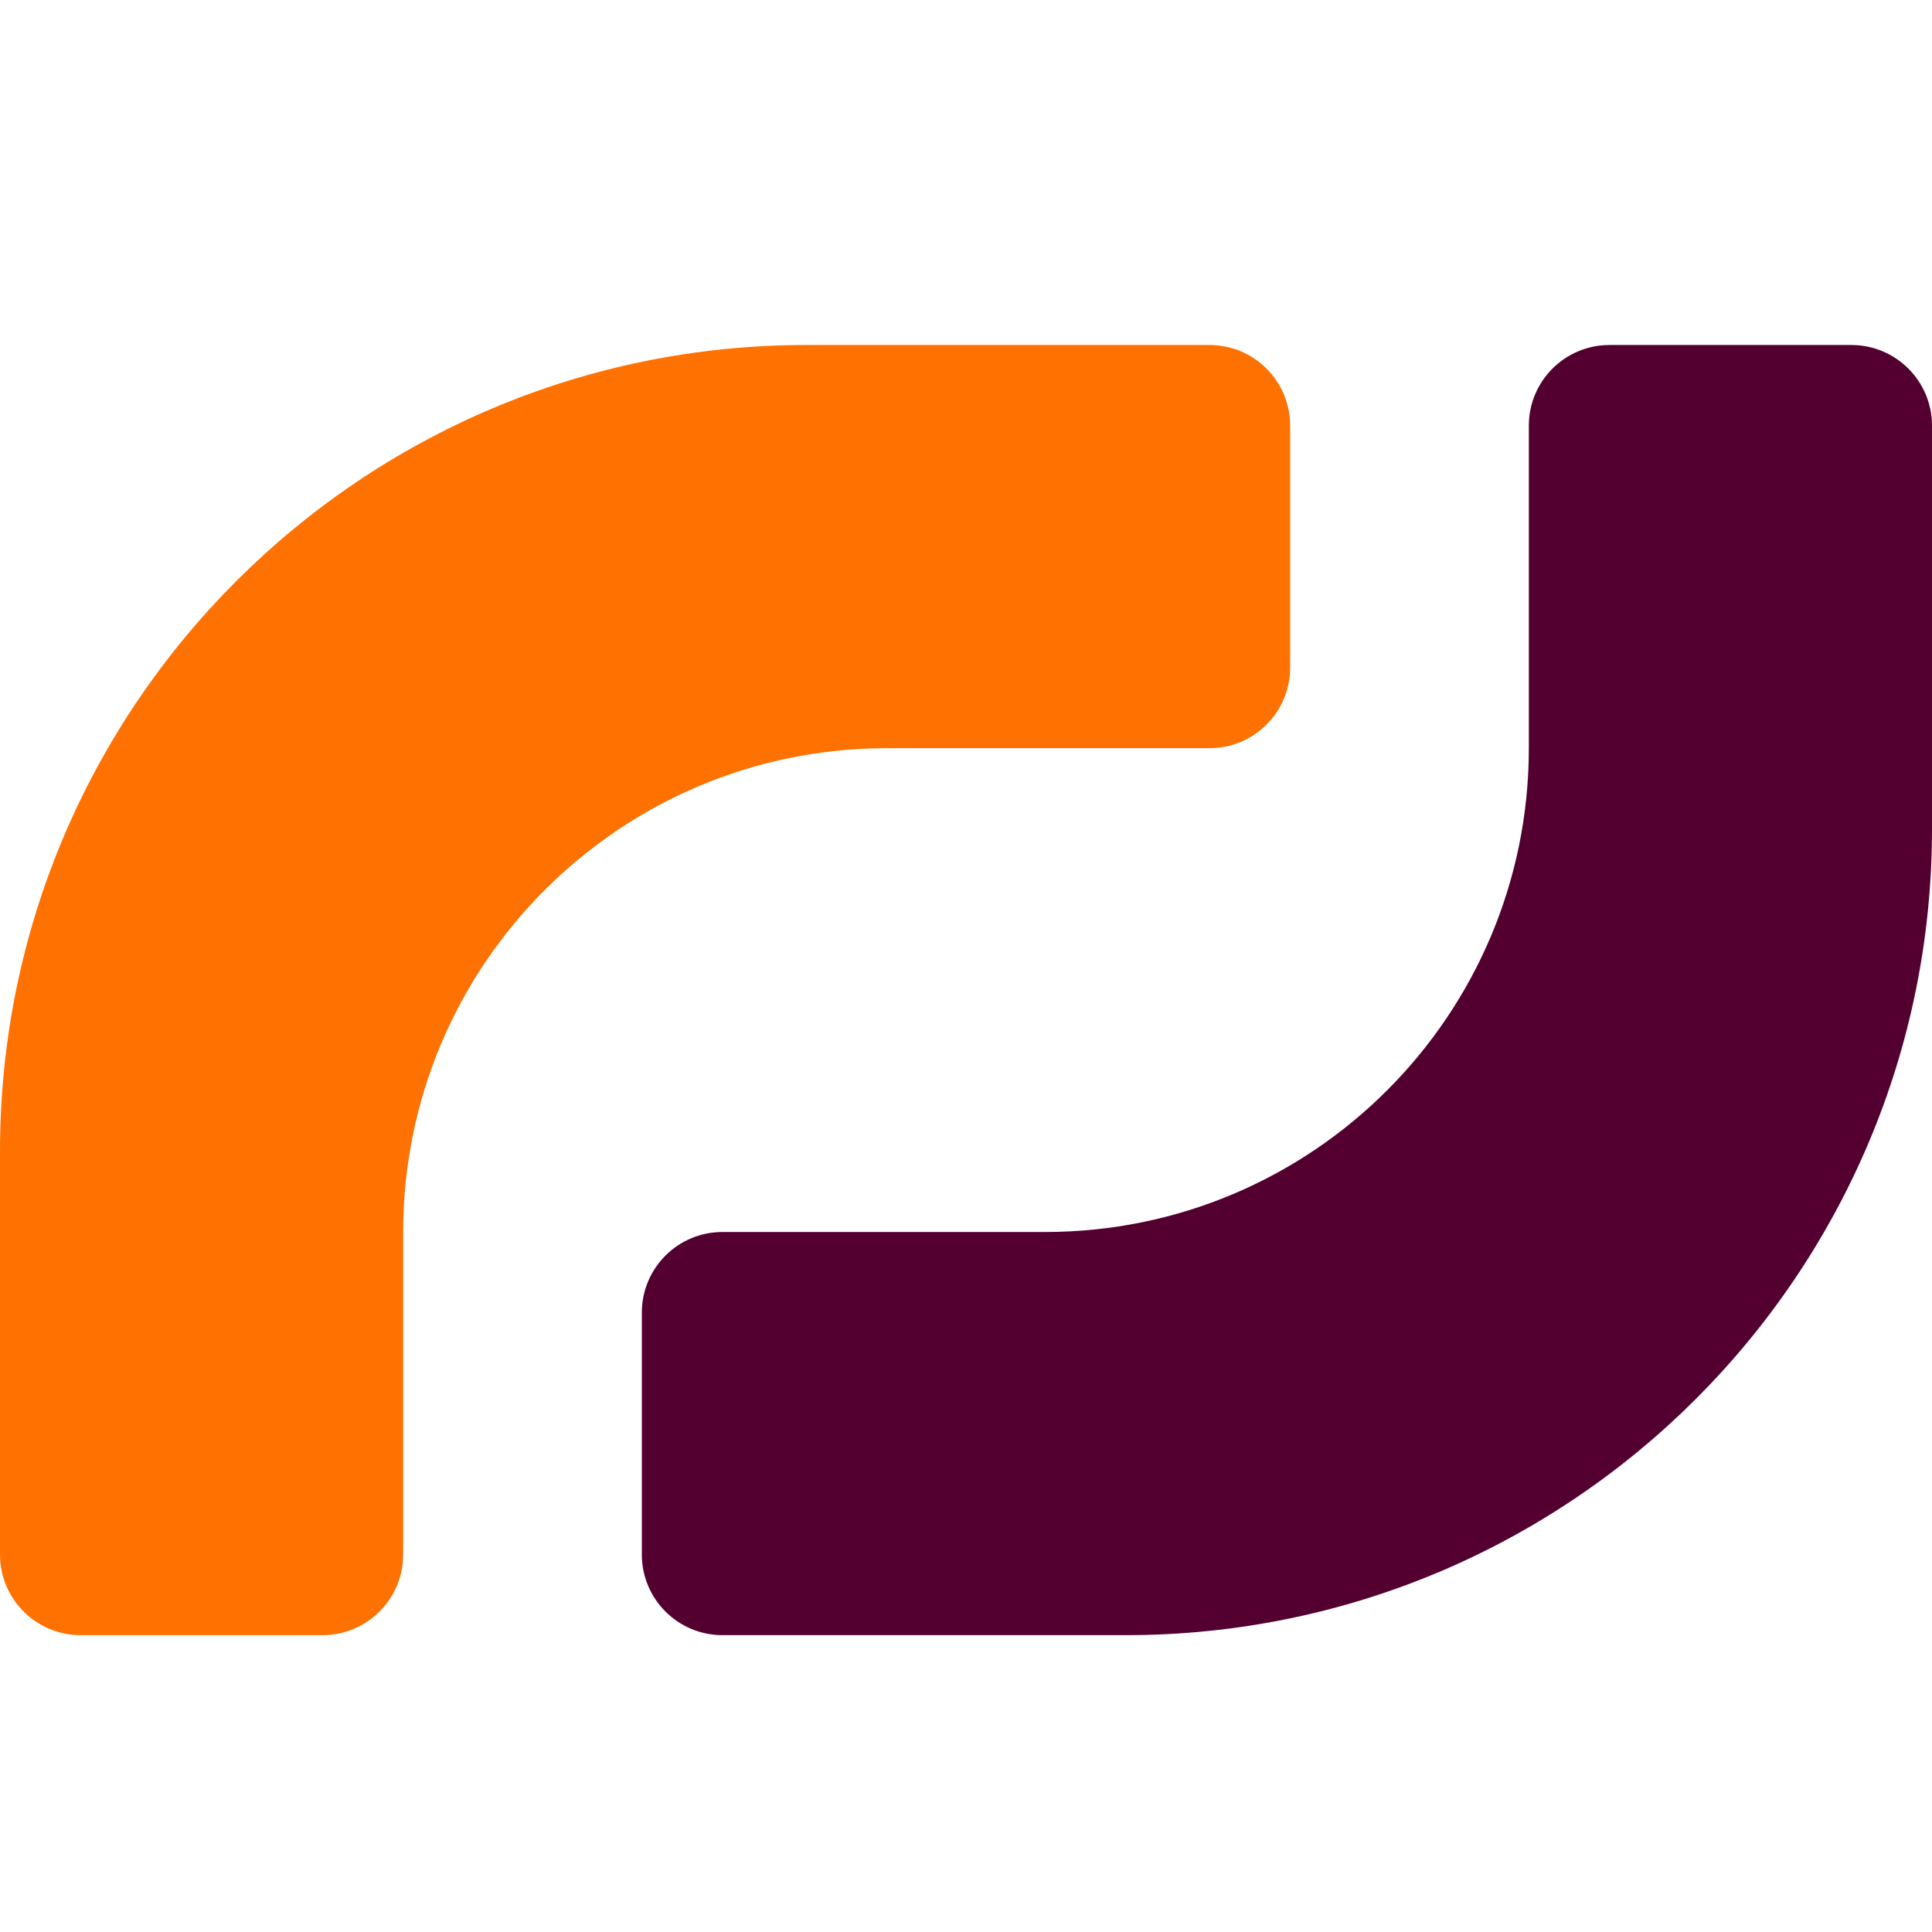 <svg width="28" height="28" viewBox="0 0 28 28" fill="none" xmlns="http://www.w3.org/2000/svg">
<path d="M6.96784e-08 16.686L0 22.529C-7.69648e-09 23.175 0.523 23.698 1.169 23.698H4.674C5.32 23.698 5.843 23.175 5.843 22.529V17.855C5.843 13.982 8.982 10.843 12.855 10.843H17.529C18.175 10.843 18.698 10.32 18.698 9.674V6.169C18.698 5.523 18.175 5 17.529 5L11.686 5C5.232 5 1.46643e-07 10.232 6.96784e-08 16.686Z" fill="#FF7100"/>
<path d="M28 12.012V6.169C28 5.523 27.477 5 26.831 5L23.326 5C22.68 5 22.157 5.523 22.157 6.169V10.843C22.157 14.716 19.018 17.855 15.145 17.855H10.471C9.825 17.855 9.302 18.378 9.302 19.023V22.529C9.302 23.175 9.825 23.698 10.471 23.698H16.314C22.768 23.698 28 18.466 28 12.012Z" fill="#530031"/>
</svg>
